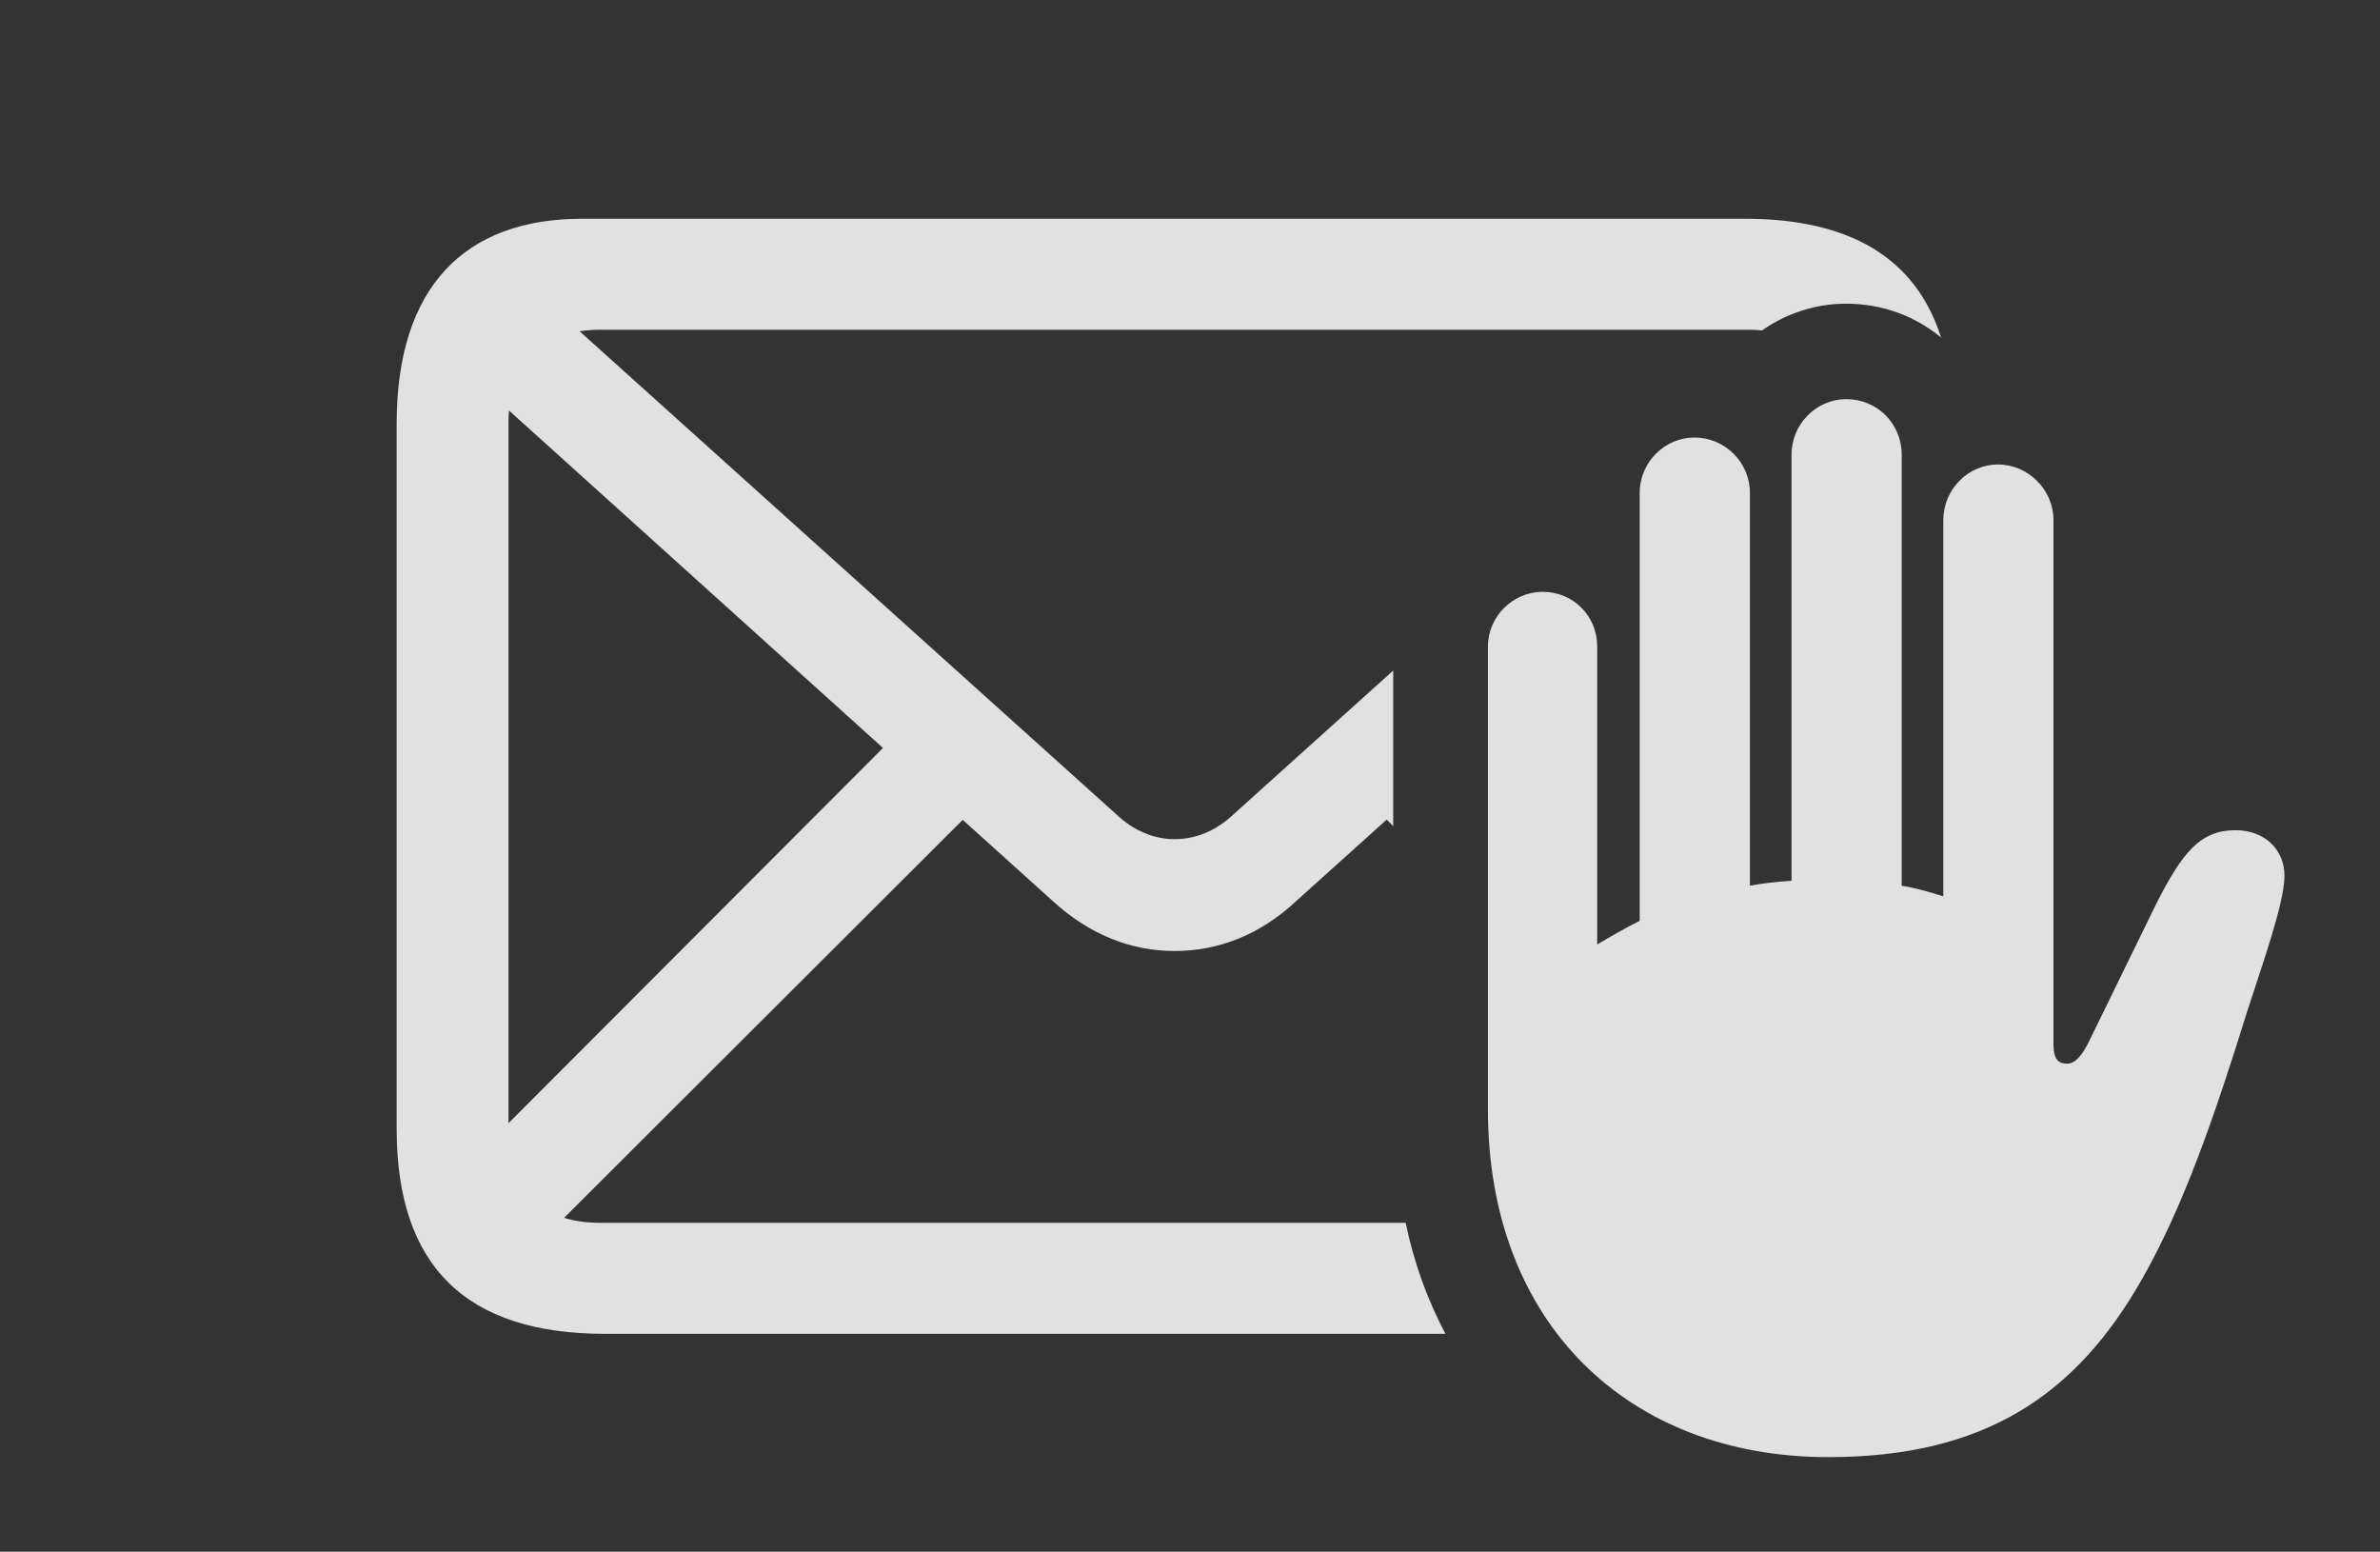 <?xml version="1.0" encoding="UTF-8"?>
<!--Generator: Apple Native CoreSVG 341-->
<!DOCTYPE svg
PUBLIC "-//W3C//DTD SVG 1.1//EN"
       "http://www.w3.org/Graphics/SVG/1.1/DTD/svg11.dtd">
<svg version="1.1" xmlns="http://www.w3.org/2000/svg" xmlns:xlink="http://www.w3.org/1999/xlink" viewBox="0 0 28.477 18.564">
 <rect x="0" y="0" width="28.477" height="18.564" fill="#333333" stroke="none"/>
 <g>
  <rect height="18.564" opacity="0" width="28.477" x="0" y="0"/>
  <path d="M23.225 4.038C22.917 3.781 22.52 3.633 22.09 3.633C21.717 3.633 21.366 3.753 21.083 3.953C21.033 3.948 20.981 3.945 20.928 3.945L7.178 3.945C7.092 3.945 7.011 3.951 6.935 3.963L13.35 9.736C13.565 9.941 13.809 10.039 14.053 10.039C14.307 10.039 14.551 9.941 14.766 9.736L16.67 8.022L16.67 9.883L16.592 9.805L15.508 10.781C15.068 11.191 14.57 11.377 14.053 11.377C13.545 11.377 13.047 11.191 12.598 10.781L11.519 9.808L6.75 14.569C6.876 14.609 7.019 14.629 7.178 14.629L16.819 14.629C16.919 15.112 17.082 15.555 17.295 15.957L7.236 15.957C5.576 15.957 4.746 15.146 4.746 13.506L4.746 5.068C4.746 3.428 5.566 2.617 6.963 2.617L20.879 2.617C22.136 2.617 22.923 3.087 23.225 4.038ZM6.084 5.059L6.084 13.437L10.565 8.948L6.09 4.911C6.086 4.958 6.084 5.008 6.084 5.059Z" fill="white" fill-opacity="0.85"/>
  <path d="M21.875 17.432C23.75 17.432 24.844 16.689 25.635 15.293C26.123 14.434 26.494 13.369 26.885 12.109C27.07 11.533 27.334 10.801 27.334 10.479C27.334 10.156 27.09 9.932 26.748 9.932C26.328 9.932 26.113 10.195 25.801 10.81L24.98 12.49C24.893 12.656 24.814 12.725 24.736 12.725C24.629 12.725 24.57 12.676 24.57 12.49L24.57 6.221C24.57 5.859 24.268 5.557 23.906 5.557C23.545 5.557 23.252 5.859 23.252 6.221L23.252 10.723C23.096 10.674 22.93 10.625 22.754 10.596L22.754 5.439C22.754 5.068 22.461 4.775 22.09 4.775C21.738 4.775 21.436 5.068 21.436 5.439L21.436 10.537C21.27 10.547 21.094 10.566 20.938 10.596L20.938 5.898C20.938 5.527 20.635 5.234 20.273 5.234C19.922 5.234 19.619 5.527 19.619 5.898L19.619 11.016C19.443 11.104 19.277 11.201 19.111 11.299L19.111 7.734C19.111 7.373 18.828 7.08 18.457 7.08C18.105 7.08 17.803 7.373 17.803 7.734L17.803 13.271C17.803 15.84 19.492 17.432 21.875 17.432Z" fill="white" fill-opacity="0.85"/>
 </g>
</svg>
